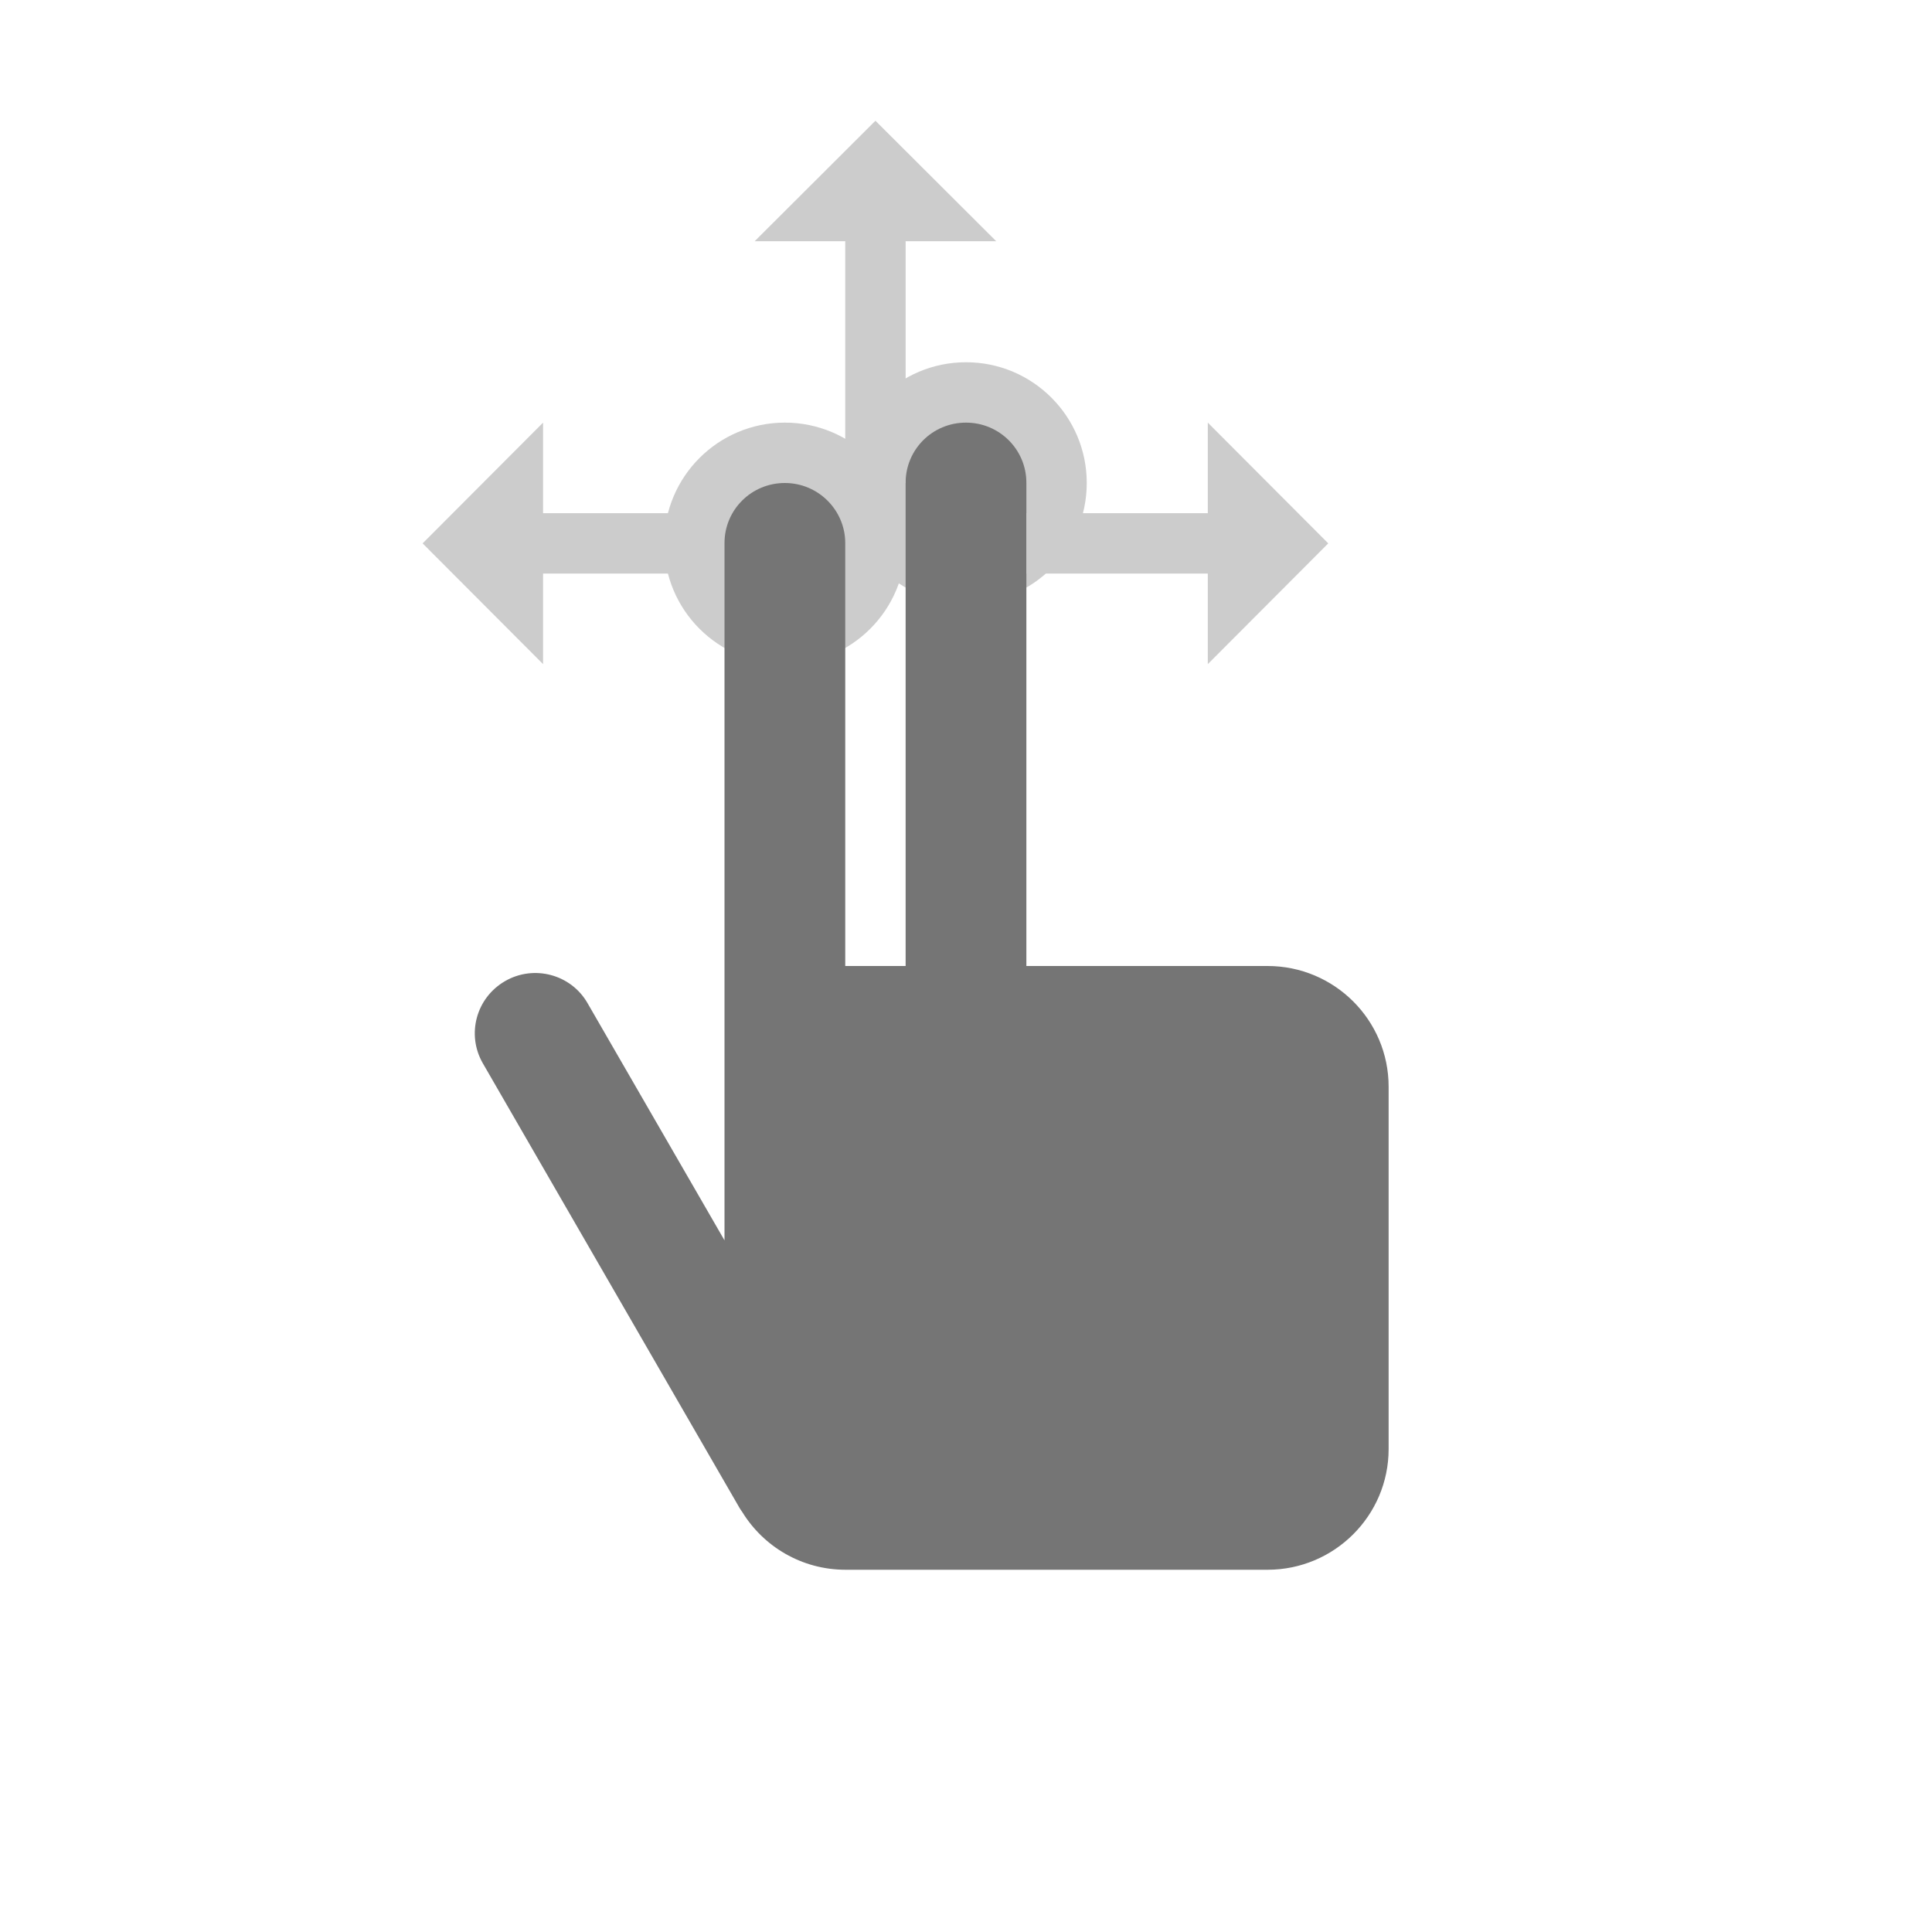 <?xml version="1.0" encoding="UTF-8"?>
<svg width="64px" height="64px" viewBox="0 0 64 64" version="1.1" xmlns="http://www.w3.org/2000/svg" xmlns:xlink="http://www.w3.org/1999/xlink">
    <!-- Generator: Sketch 43.2 (39069) - http://www.bohemiancoding.com/sketch -->
    <title>Artboard 3</title>
    <desc>Created with Sketch.</desc>
    <defs></defs>
    <g id="Editor" stroke="none" stroke-width="1" fill="none" fill-rule="evenodd">
        <g id="Artboard-3">
            <g id="hand3">
                <rect id="Rectangle-5" x="0" y="0" width="64" height="64"></rect>
                <circle id="Oval-2" fill="#CCCCCC" cx="26" cy="18" r="4"></circle>
                <circle id="Oval-2-Copy" fill="#CCCCCC" cx="32" cy="16" r="4"></circle>
                <g id="Group" transform="translate(14, 4)">
                    <g id="Group-Copy" transform="translate(1, 9)">
                        <rect id="Rectangle-2" x="0" y="0" width="31" height="38"></rect>
                        <path d="M19,19 L26.99,19 C29.205,19 31,20.792 31,22.999 L31,35.001 C31,37.209 29.2,39 26.99,39 L13.01,39 C11.558,39 10.286,38.23 9.582,37.077 C9.554,37.041 9.528,37.002 9.504,36.962 L0.995,22.224 C0.446,21.272 0.769,20.056 1.732,19.5 C2.689,18.948 3.913,19.278 4.459,20.224 L9,28.088 L9,23 L9,4.991 C9,3.891 9.888,3 11,3 C12.105,3 13,3.898 13,4.991 L13,19 C13.003,19 13.006,19 13.01,19 L15,19 L15,2.991 C15,1.891 15.888,1 17,1 C18.105,1 19,1.89 19,2.991 L19,19 Z" id="Combined-Shape" fill="#757575"></path>
                    </g>
                    <g id="Group-3" fill-rule="nonzero" fill="#CCCCCC">
                        <polygon id="Shape-Copy-2" transform="translate(15, 6) scale(-1, 1) rotate(-90) translate(-15, -6) " points="17.01 5 9 5 9 7 17.01 7 17.01 10 21 6 17.01 2"></polygon>
                        <polygon id="Shape-Copy-3" transform="translate(25, 14) scale(-1, 1) rotate(-180) translate(-25, -14) " points="26.01 13 20 13 20 15 26.01 15 26.01 18 30 14 26.01 10"></polygon>
                        <polygon id="Shape-Copy-4" transform="translate(4.5, 14) scale(-1, 1) translate(-4.5, -14) " points="5.01 13 0 13 0 15 5.01 15 5.01 18 9 14 5.01 10"></polygon>
                    </g>
                </g>
            </g>
        </g>
    </g>
</svg>